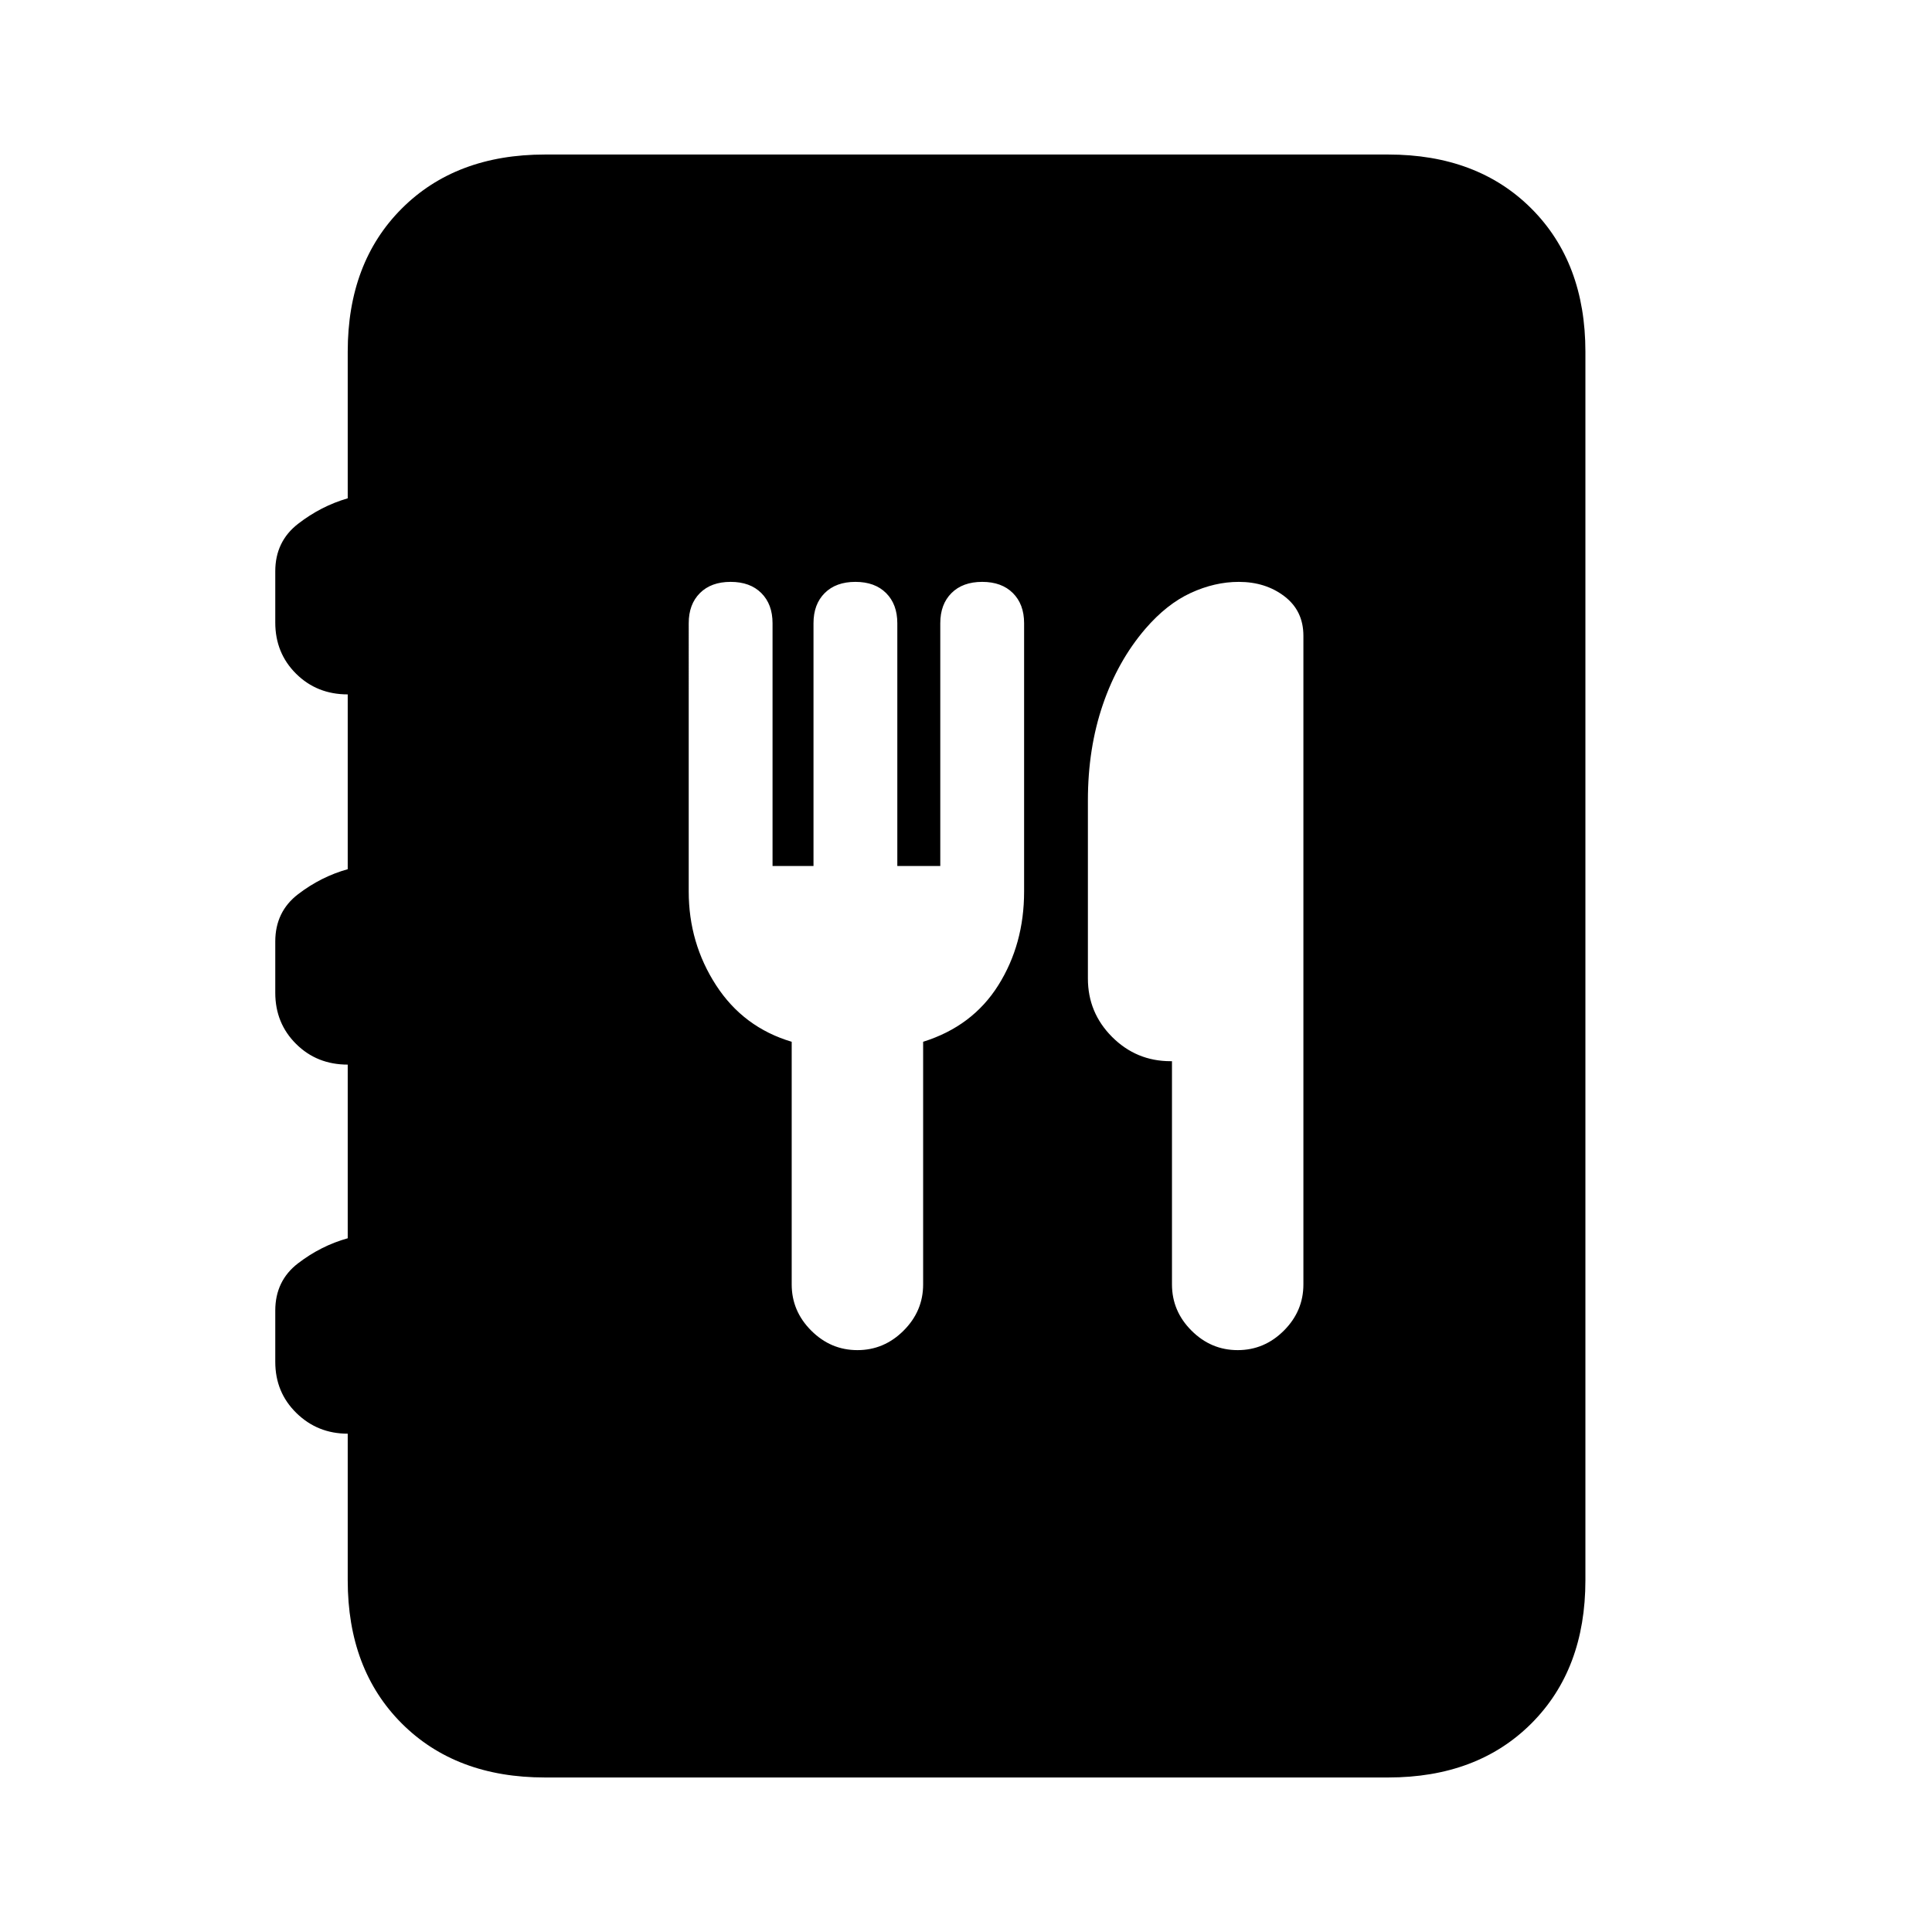 <svg xmlns="http://www.w3.org/2000/svg" height="20" viewBox="0 -960 960 960" width="20"><path d="M270.78-76.78q-44.3 0-71.15-26.85-26.85-26.85-26.85-71.15v-72.83q-15 0-25.5-10.27-10.5-10.26-10.5-25.44v-25.44q0-14.85 11.36-23.54 11.35-8.7 24.64-12.41V-431q-15.3 0-25.65-10.27-10.35-10.27-10.35-25.44v-25.44q0-14.85 11.36-23.54 11.35-8.7 24.64-12.41v-86.86q-15.3 0-25.65-10.26-10.35-10.27-10.35-25.45v-25.44q0-14.85 11.36-23.63 11.35-8.79 24.64-12.65v-72.83q0-44.3 26.85-71.15 26.85-26.85 71.15-26.85h419q44.31 0 71.16 26.85 26.84 26.85 26.84 71.15v610.44q0 44.3-26.84 71.15-26.85 26.85-71.16 26.85h-419Zm122.61-365.57v120.57q0 13.26 9.7 22.95 9.69 9.7 22.95 9.7t22.96-9.7q9.7-9.69 9.7-22.95v-120.57q24.56-7.69 37.37-28.11 12.8-20.41 12.8-46.54v-133.36q0-9.38-5.57-14.94-5.56-5.57-15.26-5.57-9.69 0-15.26 5.57-5.56 5.56-5.56 14.97v120.63h-21.35v-120.63q0-9.41-5.57-14.97-5.56-5.57-15.26-5.57-9.69 0-15.26 5.57-5.56 5.56-5.56 14.97v120.63h-20.35v-120.63q0-9.41-5.57-14.97-5.56-5.57-15.26-5.57-9.69 0-15.26 5.57-5.56 5.56-5.56 14.94V-517q0 25.57 13.58 46.54 13.59 20.98 37.59 28.11Zm188.96 9.65v110.92q0 13.26 9.69 22.95 9.7 9.7 22.96 9.7 13.26 0 22.96-9.7 9.69-9.69 9.69-22.95v-322.31q0-12.39-9.39-19.58-9.38-7.2-22.71-7.2-11.94 0-23.88 5.5-11.93 5.5-22.54 17.81-13.7 15.95-21.13 37.68t-7.43 47.58v88.52q0 16.99 12.04 29.04 12.05 12.04 29.04 12.04h.7Z"/></svg>